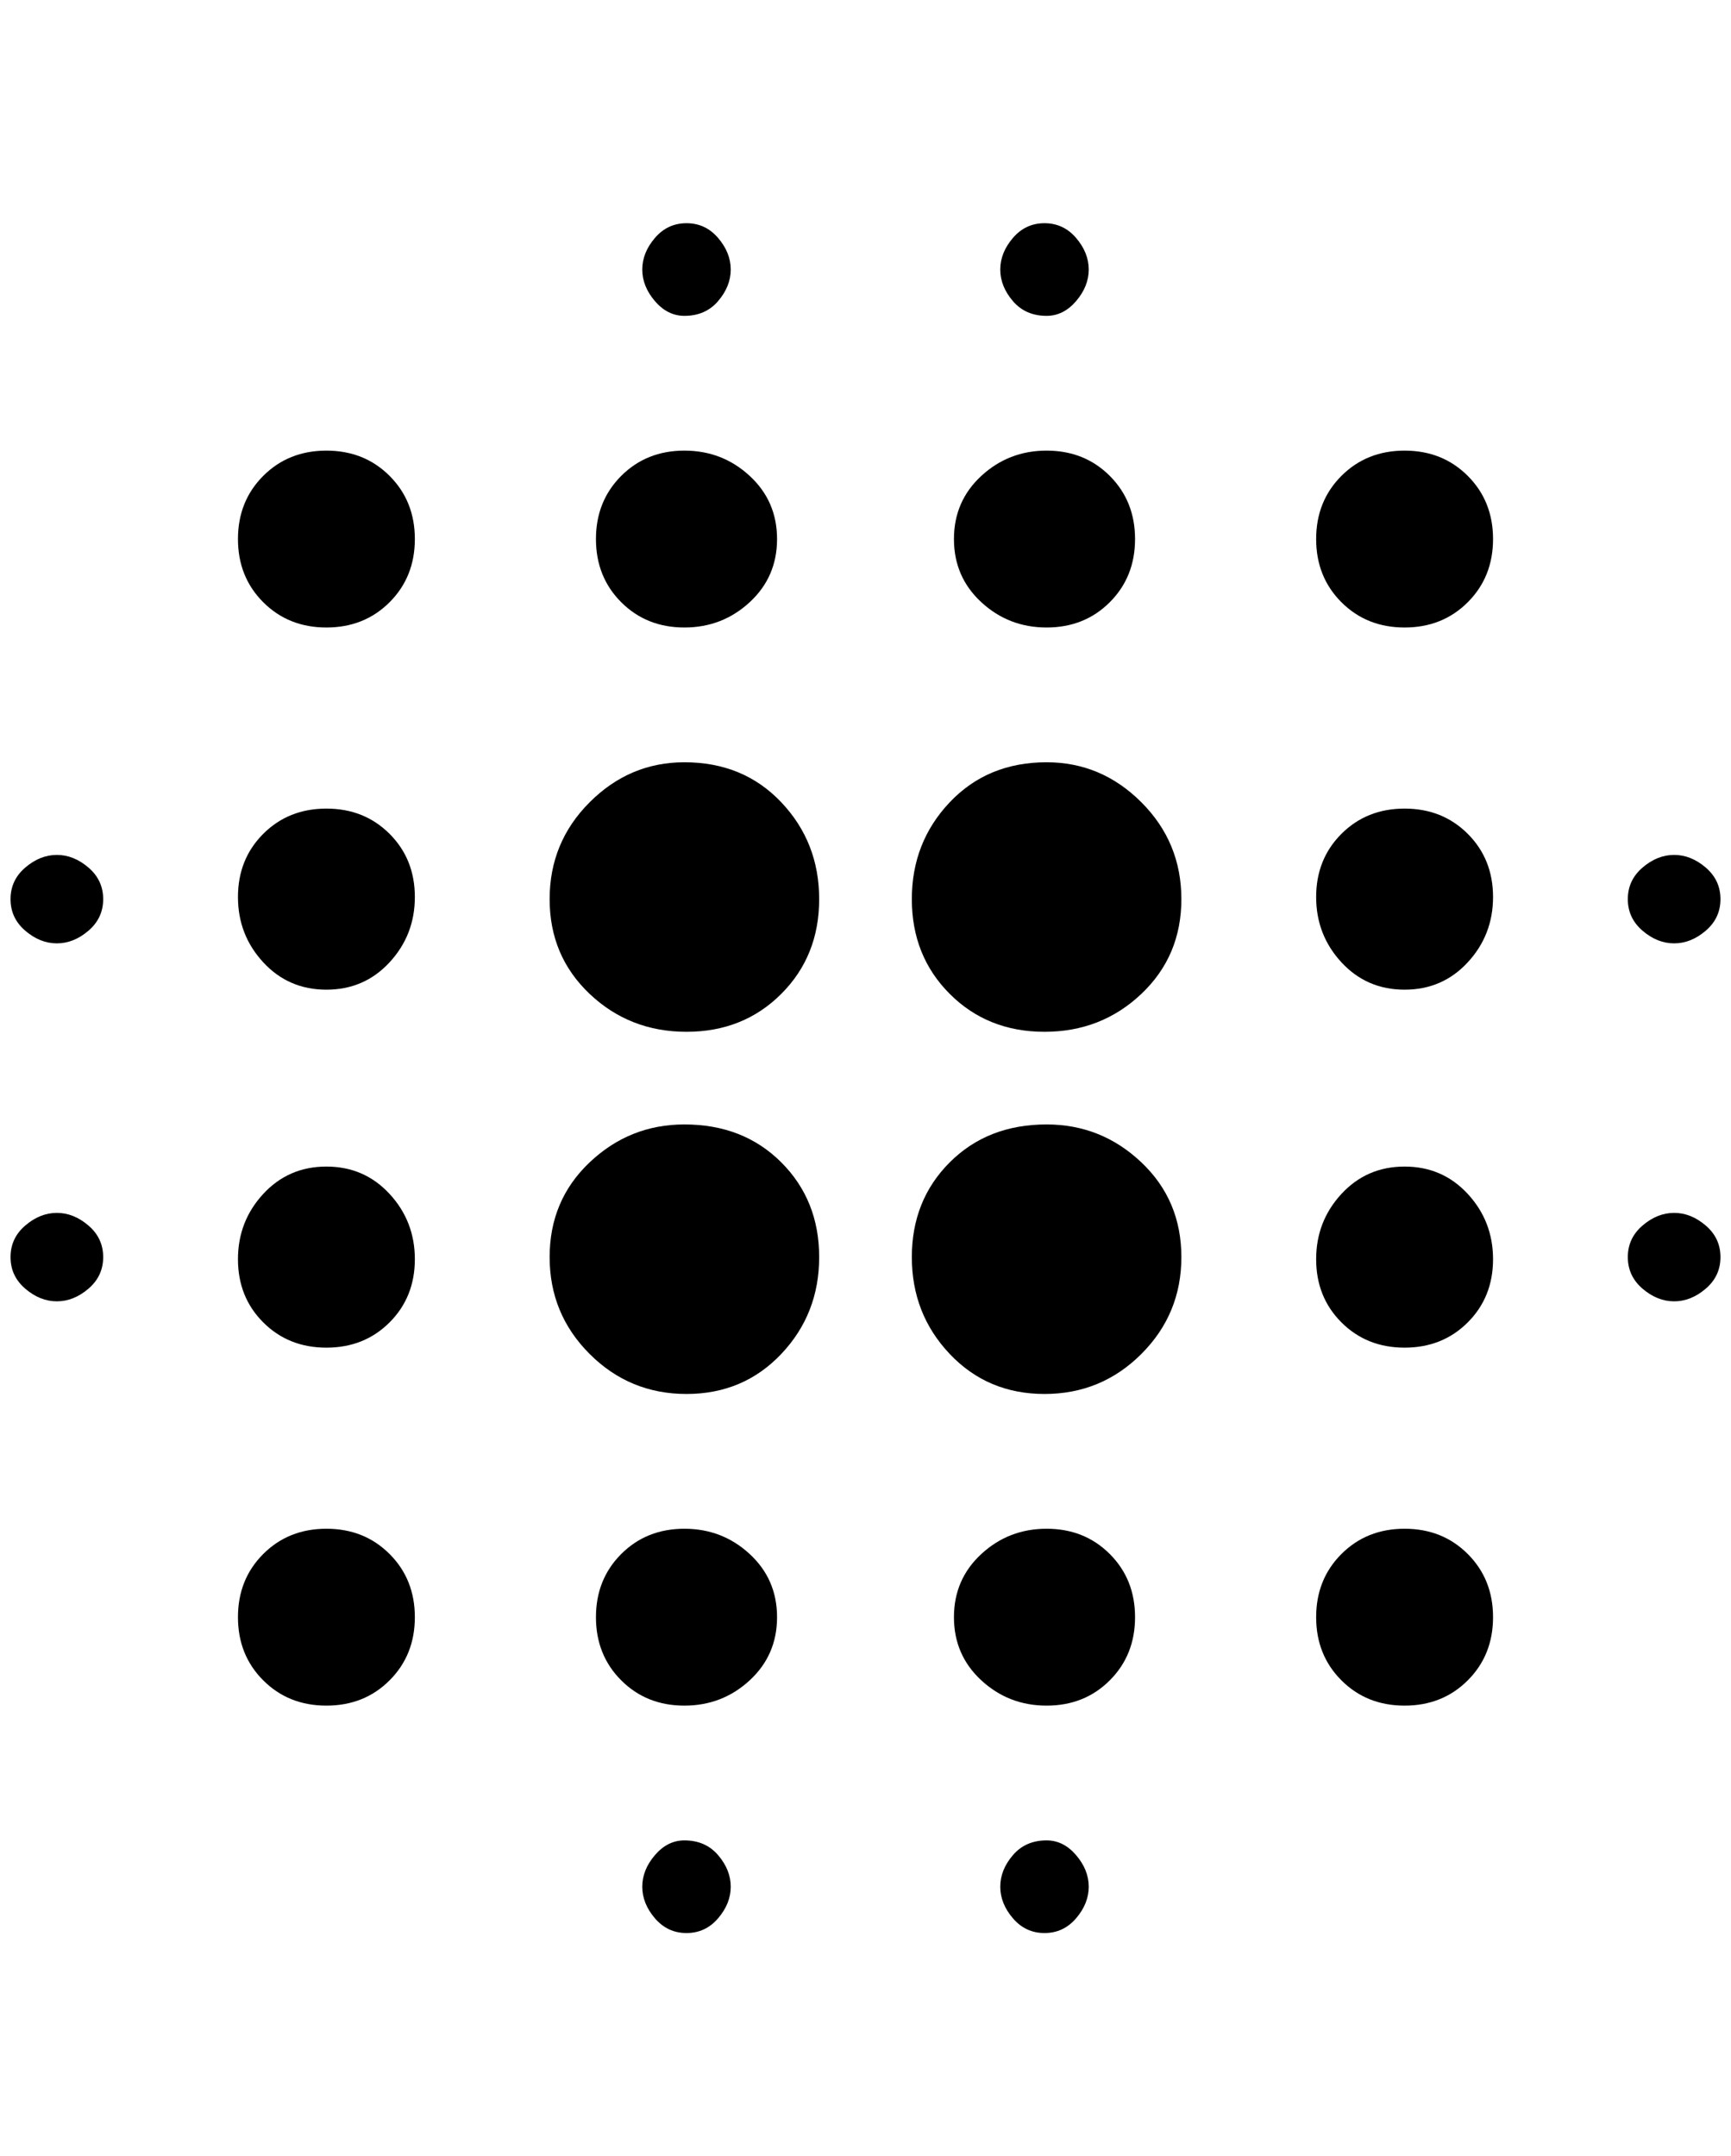 <?xml version="1.0" standalone="no"?>
<!DOCTYPE svg PUBLIC "-//W3C//DTD SVG 1.1//EN" "http://www.w3.org/Graphics/SVG/1.1/DTD/svg11.dtd" >
<svg xmlns="http://www.w3.org/2000/svg" xmlns:xlink="http://www.w3.org/1999/xlink" version="1.1" viewBox="-10 0 1644 2048">
   <path fill="currentColor"
d="M984 724q-56 0 -92 38t-36 92t36 90t90 36t92 -36t38 -90t-38 -92t-90 -38zM984 1068q-56 0 -92 36t-36 90t36 92t90 38t92 -38t38 -92t-38 -90t-90 -36zM640 1452q-36 0 -60 24t-24 60t24 60t60 24t62 -24t26 -60t-26 -60t-62 -24zM640 724q-52 0 -90 38t-38 92t38 90
t92 36t90 -36t36 -90t-36 -92t-92 -38zM984 1748q-20 0 -32 14t-12 30t12 30t30 14t30 -14t12 -30t-12 -30t-28 -14zM984 1452q-36 0 -62 24t-26 60t26 60t62 24t60 -24t24 -60t-24 -60t-60 -24zM1580 1152q-16 0 -30 12t-14 30t14 30t30 12t30 -12t14 -30t-14 -30t-30 -12z
M1324 428q-36 0 -60 24t-24 60t24 60t60 24t60 -24t24 -60t-24 -60t-60 -24zM1324 768q-36 0 -60 24t-24 60t24 62t60 26t60 -26t24 -62t-24 -60t-60 -24zM1324 1452q-36 0 -60 24t-24 60t24 60t60 24t60 -24t24 -60t-24 -60t-60 -24zM1324 1108q-36 0 -60 26t-24 62t24 60
t60 24t60 -24t24 -60t-24 -62t-60 -26zM640 1068q-52 0 -90 36t-38 90t38 92t92 38t90 -38t36 -92t-36 -90t-92 -36zM640 596q36 0 62 -24t26 -60t-26 -60t-62 -24t-60 24t-24 60t24 60t60 24zM640 300q20 0 32 -14t12 -30t-12 -30t-30 -14t-30 14t-12 30t12 30t28 14z
M640 1748q-16 0 -28 14t-12 30t12 30t30 14t30 -14t12 -30t-12 -30t-32 -14zM44 1152q-16 0 -30 12t-14 30t14 30t30 12t30 -12t14 -30t-14 -30t-30 -12zM984 300q16 0 28 -14t12 -30t-12 -30t-30 -14t-30 14t-12 30t12 30t32 14zM984 596q36 0 60 -24t24 -60t-24 -60
t-60 -24t-62 24t-26 60t26 60t62 24zM1580 896q16 0 30 -12t14 -30t-14 -30t-30 -12t-30 12t-14 30t14 30t30 12zM300 428q-36 0 -60 24t-24 60t24 60t60 24t60 -24t24 -60t-24 -60t-60 -24zM44 812q-16 0 -30 12t-14 30t14 30t30 12t30 -12t14 -30t-14 -30t-30 -12z
M300 768q-36 0 -60 24t-24 60t24 62t60 26t60 -26t24 -62t-24 -60t-60 -24zM300 1452q-36 0 -60 24t-24 60t24 60t60 24t60 -24t24 -60t-24 -60t-60 -24zM300 1108q-36 0 -60 26t-24 62t24 60t60 24t60 -24t24 -60t-24 -62t-60 -26z" />
</svg>
